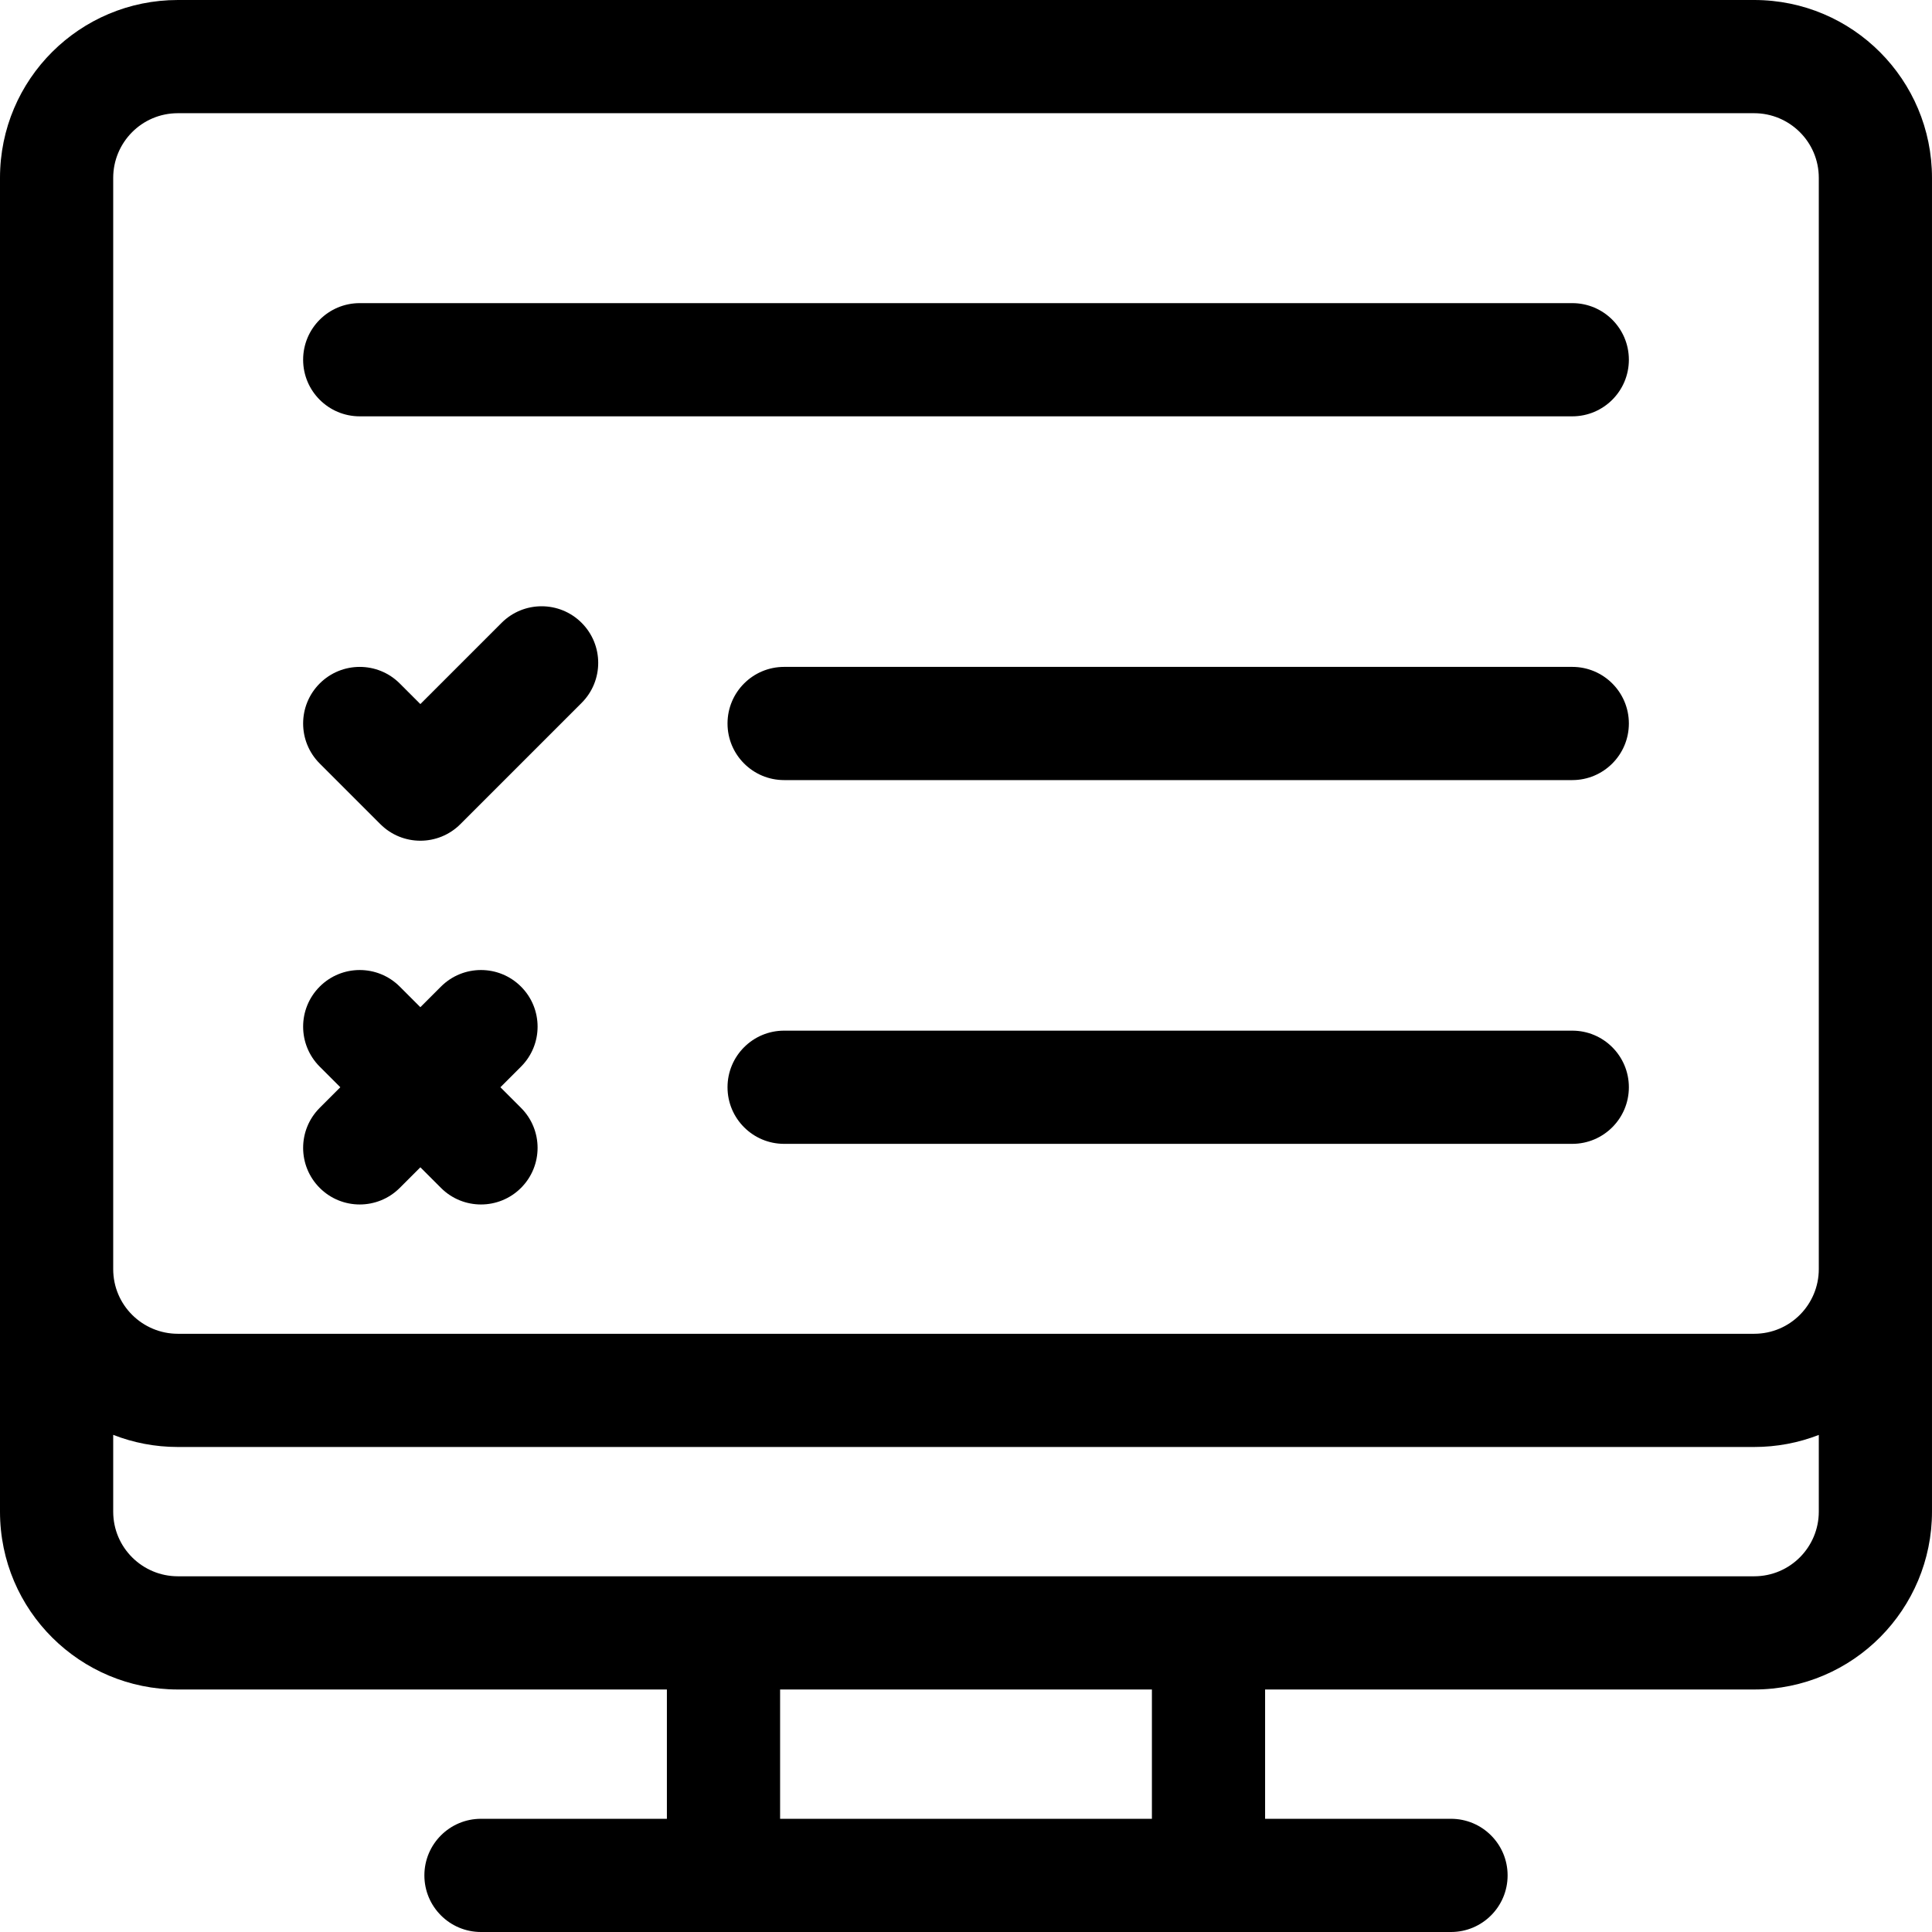 <svg id="Layer_1" enable-background="new 0 0 512 512" height="512" viewBox="0 0 512 512" width="512" xmlns="http://www.w3.org/2000/svg"><g><path d="m416.667 80.333h-321.334c-8.284 0-15 6.716-15 15s6.716 15 15 15h321.334c8.284 0 15-6.716 15-15s-6.716-15-15-15z"/><path d="m132.927 165.06-21.527 21.527-5.461-5.46c-5.859-5.857-15.355-5.857-21.213 0-5.858 5.858-5.857 15.355 0 21.213l16.067 16.066c2.929 2.929 6.768 4.393 10.606 4.393s7.678-1.464 10.606-4.394l32.133-32.133c5.858-5.858 5.858-15.355 0-21.213-5.856-5.857-15.354-5.857-21.211.001z"/><path d="m138.073 261.46c-5.857-5.858-15.355-5.857-21.213 0l-5.46 5.46-5.46-5.46c-5.857-5.858-15.355-5.858-21.213 0s-5.858 15.355 0 21.213l5.46 5.46-5.46 5.46c-5.858 5.858-5.858 15.355 0 21.213 5.859 5.86 15.356 5.857 21.213 0l5.46-5.46 5.46 5.46c5.858 5.859 15.357 5.857 21.213 0 5.858-5.858 5.858-15.355 0-21.213l-5.46-5.46 5.46-5.46c5.859-5.857 5.859-15.355 0-21.213z"/><path d="m416.667 176.733h-208.867c-8.284 0-15 6.716-15 15s6.716 15 15 15h208.867c8.284 0 15-6.716 15-15s-6.716-15-15-15z"/><path d="m416.667 273.133h-208.867c-8.284 0-15 6.716-15 15s6.716 15 15 15h208.867c8.284 0 15-6.716 15-15s-6.716-15-15-15z"/><path d="m464.867 0h-417.734c-25.915 0-47.133 20.953-47.133 47.133v353.467c0 26.305 21.352 47.133 47.133 47.133h129.6v34.267h-49.267c-8.284 0-15 6.716-15 15s6.716 15 15 15h257.066c8.284 0 15-6.716 15-15s-6.716-15-15-15h-49.267v-34.267h129.6c26.304 0 47.133-21.351 47.133-47.133v-353.467c.002-25.915-20.951-47.133-47.131-47.133zm-159.6 482h-98.533v-34.267h98.533zm176.733-81.4c0 9.337-7.548 17.133-17.133 17.133h-417.734c-9.338 0-17.133-7.551-17.133-17.133v-20.35c5.308 2.077 11.082 3.217 17.117 3.217h417.75c5.958 0 11.747-1.098 17.133-3.196zm0-64.267c0 9.334-7.546 17.133-17.133 17.133h-417.734c-9.333.001-17.133-7.545-17.133-17.133v-289.2c0-9.333 7.546-17.133 17.133-17.133h417.733c9.334 0 17.134 7.546 17.134 17.133z"/></g></svg>